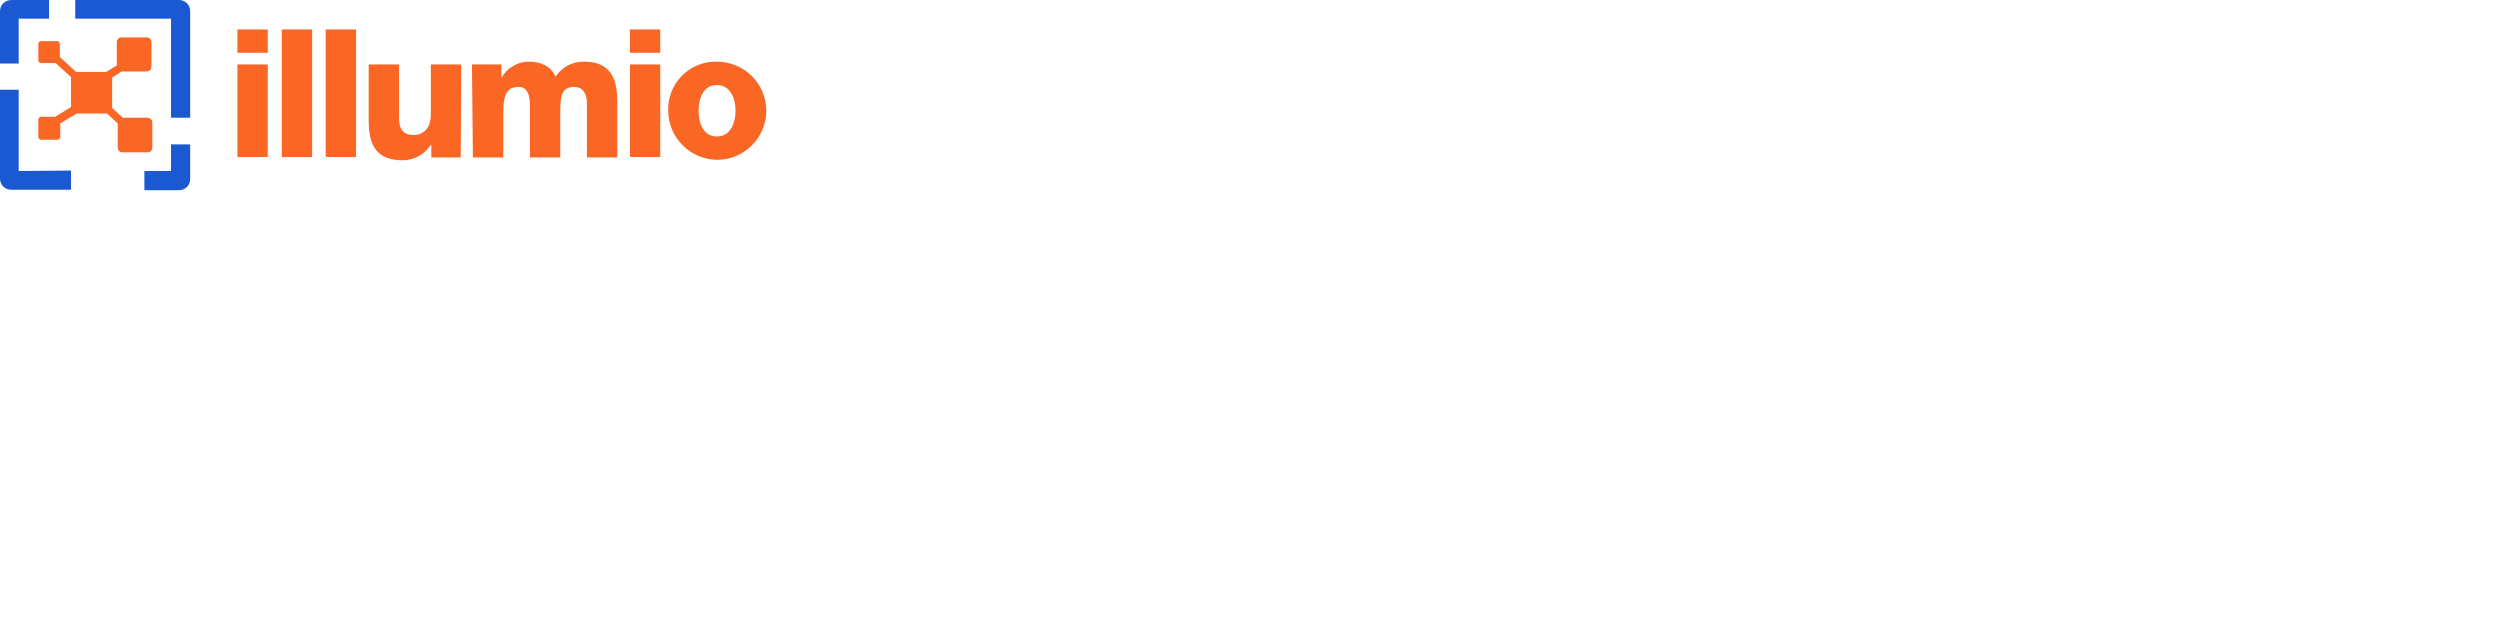 <svg version="1.1" id="Layer_1" xmlns="http://www.w3.org/2000/svg" x="0" y="0" width="535" height="133px" viewBox="0 0 535 133" xml:space="preserve"><style>.st0{fill:#fa6624}.st1{fill:#1a59d1}</style><path class="st0" d="M57.3 11.3h-6.5v-5h6.5v5zm-6.5 2.5h6.5v19.8h-6.5V13.8zM60.3 6.3h6.5v27.3h-6.5zM69.7 6.3h6.5v27.3h-6.5zM98.6 33.7h-6.3V31h-.1c-1.3 2-3.6 3.3-6 3.3-5.7 0-7.3-3.3-7.3-8.5v-12h6.5v11.5c0 2.6 1.1 3.6 3.2 3.6 1.4 0 3.6-.9 3.6-4.4V13.8h6.5l-.1 19.9zM101 13.8h6.3v2.7h.1c1.2-2 3.4-3.3 5.7-3.3 2.5 0 4.7.8 5.8 3.2 1.4-2.1 3.7-3.3 6.2-3.2 6.3 0 7 4.8 7 8.6v11.9h-6.5V22c0-2.1-1-3.4-2.7-3.4-2.8 0-3 2.1-3 5.4v9.7h-6.5V22.4c0-2.3-.7-3.8-2.4-3.8-2.3 0-3.3 1.3-3.3 5.4v9.7h-6.5l-.2-19.9zM141.3 11.3h-6.5v-5h6.5v5zm-6.5 2.5h6.5v19.8h-6.5V13.8zM153.4 13.2c5.8 0 10.5 4.6 10.6 10.4 0 5.8-4.6 10.5-10.4 10.6-5.8 0-10.5-4.6-10.6-10.4v-.1c-.2-5.6 4.2-10.3 9.8-10.5h.6zm0 16c3 0 4-3 4-5.5s-1-5.5-4-5.5-3.9 3-3.9 5.5.9 5.5 3.9 5.5"/><path class="st1" d="M40.7 2.4C40.7 1 39.6 0 38.3 0H16.1v4h20.5v21.2h4.1V2.4zM36.6 30.9v5.7h-5.7v4.1h7.4c1.4 0 2.4-1.1 2.4-2.4v-7.4h-4.1zM4 4h6.5V0h-8C1.1 0 0 1 0 2.4v11.2h4V4zM4 36.6V19.2H0v19c0 1.4 1.1 2.4 2.4 2.4h12.8v-4.1L4 36.6z"/><path class="st0" d="M31.5 25.2h-5.2L24 23.1v-6.5l2-1.3h5.4c.6 0 1-.5 1-1V9c0-.6-.5-1-1-1H26c-.6 0-1 .5-1 1v5l-2.3 1.4h-6.4l-3.5-3.2V9.4c0-.4-.3-.6-.6-.6H8.8c-.4 0-.6.3-.6.6v3.5c0 .4.3.6.6.6h3.1l3.3 3v6.4L11.8 25h-3c-.4 0-.6.3-.6.6v3.7c0 .4.3.6.6.6h3.5c.4 0 .6-.3.6-.6v-2.9l3.5-2.1h6.5l2.3 2.1v5.2c0 .6.5 1 1 1h5.4c.6 0 1-.5 1-1v-5.4c0-.6-.5-1-1.1-1"/></svg>

